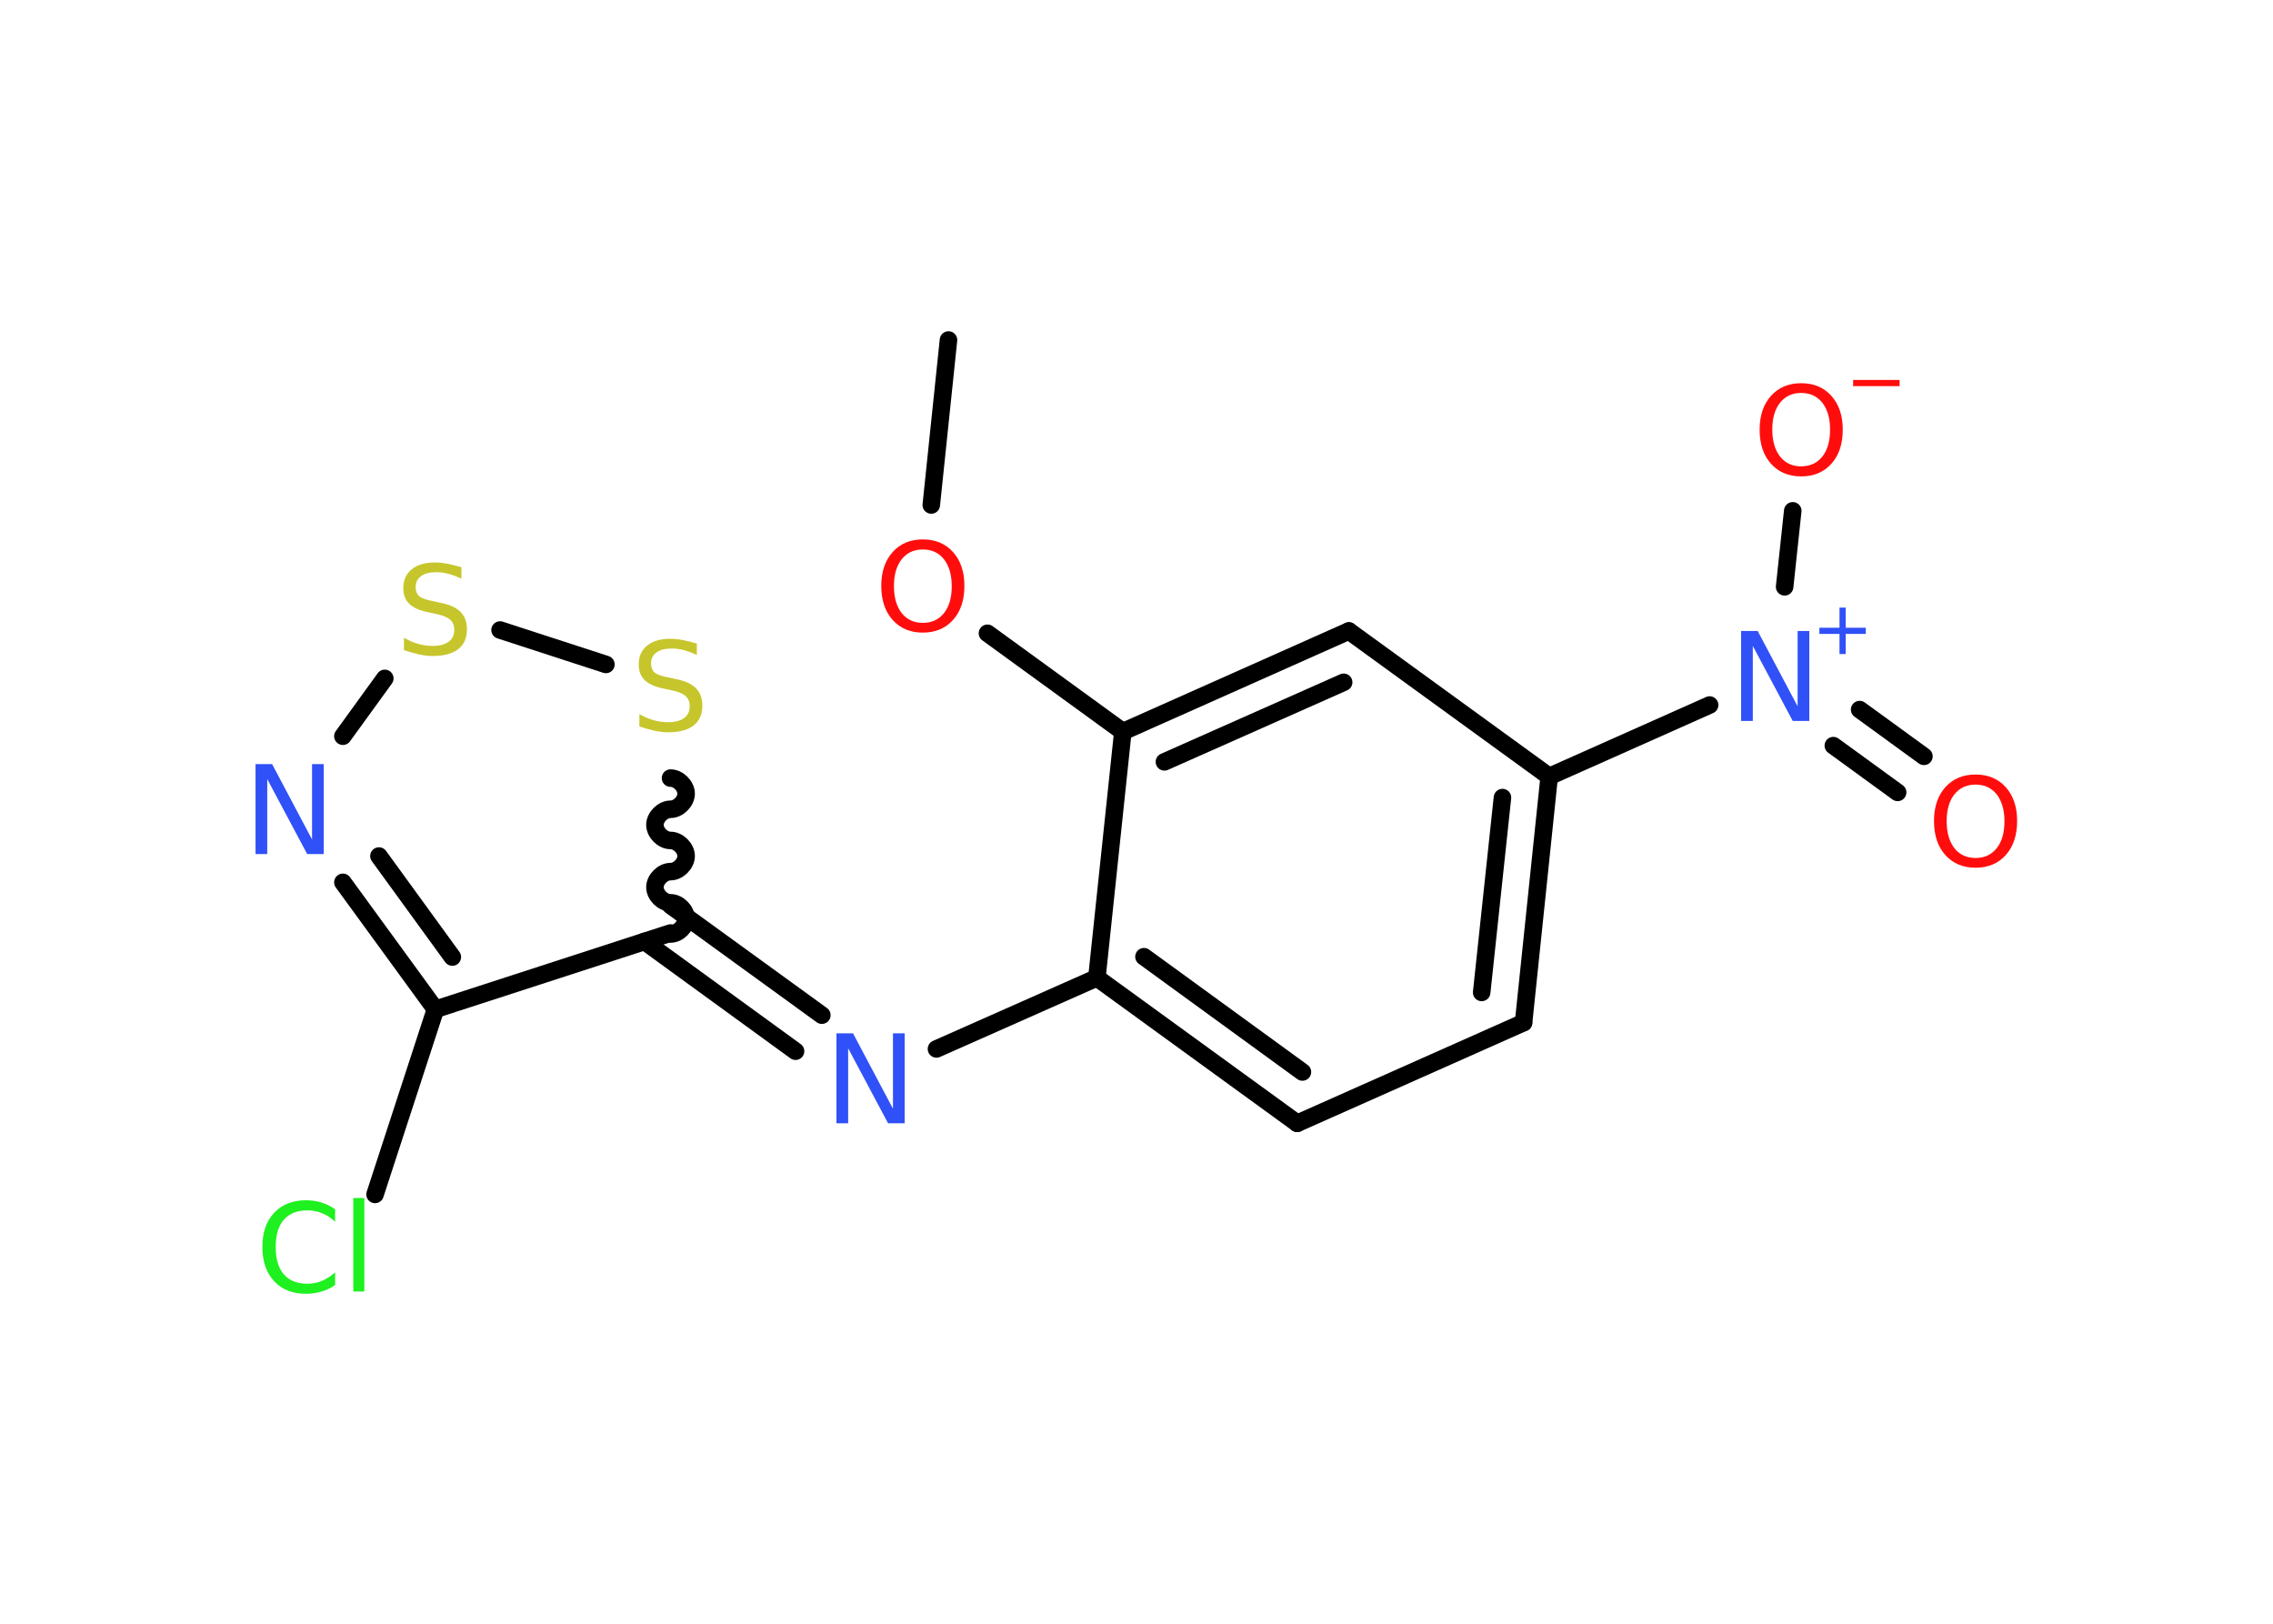 <?xml version='1.0' encoding='UTF-8'?>
<!DOCTYPE svg PUBLIC "-//W3C//DTD SVG 1.1//EN" "http://www.w3.org/Graphics/SVG/1.1/DTD/svg11.dtd">
<svg version='1.2' xmlns='http://www.w3.org/2000/svg' xmlns:xlink='http://www.w3.org/1999/xlink' width='70.0mm' height='50.0mm' viewBox='0 0 70.0 50.0'>
  <desc>Generated by the Chemistry Development Kit (http://github.com/cdk)</desc>
  <g stroke-linecap='round' stroke-linejoin='round' stroke='#000000' stroke-width='.54' fill='#FF0D0D'>
    <rect x='.0' y='.0' width='70.0' height='50.0' fill='#FFFFFF' stroke='none'/>
    <g id='mol1' class='mol'>
      <line id='mol1bnd1' class='bond' x1='29.21' y1='10.47' x2='28.68' y2='15.55'/>
      <line id='mol1bnd2' class='bond' x1='30.41' y1='19.5' x2='34.58' y2='22.53'/>
      <g id='mol1bnd3' class='bond'>
        <line x1='41.54' y1='19.43' x2='34.58' y2='22.53'/>
        <line x1='41.38' y1='21.01' x2='35.86' y2='23.46'/>
      </g>
      <line id='mol1bnd4' class='bond' x1='41.54' y1='19.43' x2='47.71' y2='23.91'/>
      <line id='mol1bnd5' class='bond' x1='47.71' y1='23.91' x2='52.65' y2='21.71'/>
      <g id='mol1bnd6' class='bond'>
        <line x1='57.27' y1='21.85' x2='59.25' y2='23.29'/>
        <line x1='56.46' y1='22.96' x2='58.44' y2='24.4'/>
      </g>
      <line id='mol1bnd7' class='bond' x1='54.96' y1='18.07' x2='55.21' y2='15.73'/>
      <g id='mol1bnd8' class='bond'>
        <line x1='46.92' y1='31.49' x2='47.71' y2='23.91'/>
        <line x1='45.63' y1='30.56' x2='46.27' y2='24.56'/>
      </g>
      <line id='mol1bnd9' class='bond' x1='46.92' y1='31.49' x2='39.95' y2='34.59'/>
      <g id='mol1bnd10' class='bond'>
        <line x1='33.78' y1='30.11' x2='39.95' y2='34.59'/>
        <line x1='35.23' y1='29.46' x2='40.11' y2='33.01'/>
      </g>
      <line id='mol1bnd11' class='bond' x1='34.58' y1='22.53' x2='33.78' y2='30.11'/>
      <line id='mol1bnd12' class='bond' x1='33.78' y1='30.11' x2='28.84' y2='32.3'/>
      <g id='mol1bnd13' class='bond'>
        <line x1='24.5' y1='32.37' x2='19.85' y2='28.99'/>
        <line x1='25.31' y1='31.26' x2='20.65' y2='27.88'/>
      </g>
      <path id='mol1bnd14' class='bond' d='M20.65 23.96c.24 .0 .48 .24 .48 .48c.0 .24 -.24 .48 -.48 .48c-.24 .0 -.48 .24 -.48 .48c.0 .24 .24 .48 .48 .48c.24 .0 .48 .24 .48 .48c.0 .24 -.24 .48 -.48 .48c-.24 .0 -.48 .24 -.48 .48c.0 .24 .24 .48 .48 .48c.24 .0 .48 .24 .48 .48c.0 .24 -.24 .48 -.48 .48' fill='none' stroke='#000000' stroke-width='.54'/>
      <line id='mol1bnd15' class='bond' x1='18.66' y1='20.46' x2='15.4' y2='19.4'/>
      <line id='mol1bnd16' class='bond' x1='11.85' y1='20.89' x2='10.56' y2='22.67'/>
      <g id='mol1bnd17' class='bond'>
        <line x1='10.56' y1='27.17' x2='13.41' y2='31.08'/>
        <line x1='11.67' y1='26.36' x2='13.93' y2='29.47'/>
      </g>
      <line id='mol1bnd18' class='bond' x1='20.65' y1='28.73' x2='13.41' y2='31.08'/>
      <line id='mol1bnd19' class='bond' x1='13.41' y1='31.08' x2='11.55' y2='36.78'/>
      <path id='mol1atm2' class='atom' d='M28.42 16.92q-.41 .0 -.65 .3q-.24 .3 -.24 .83q.0 .52 .24 .83q.24 .3 .65 .3q.41 .0 .65 -.3q.24 -.3 .24 -.83q.0 -.52 -.24 -.83q-.24 -.3 -.65 -.3zM28.42 16.61q.58 .0 .93 .39q.35 .39 .35 1.04q.0 .66 -.35 1.05q-.35 .39 -.93 .39q-.58 .0 -.93 -.39q-.35 -.39 -.35 -1.05q.0 -.65 .35 -1.04q.35 -.39 .93 -.39z' stroke='none'/>
      <g id='mol1atm6' class='atom'>
        <path d='M53.63 19.43h.5l1.23 2.32v-2.32h.36v2.77h-.51l-1.23 -2.31v2.31h-.36v-2.77z' stroke='none' fill='#3050F8'/>
        <path d='M56.84 18.71v.62h.62v.19h-.62v.62h-.19v-.62h-.62v-.19h.62v-.62h.19z' stroke='none' fill='#3050F8'/>
      </g>
      <path id='mol1atm7' class='atom' d='M60.84 24.16q-.41 .0 -.65 .3q-.24 .3 -.24 .83q.0 .52 .24 .83q.24 .3 .65 .3q.41 .0 .65 -.3q.24 -.3 .24 -.83q.0 -.52 -.24 -.83q-.24 -.3 -.65 -.3zM60.84 23.85q.58 .0 .93 .39q.35 .39 .35 1.04q.0 .66 -.35 1.05q-.35 .39 -.93 .39q-.58 .0 -.93 -.39q-.35 -.39 -.35 -1.05q.0 -.65 .35 -1.04q.35 -.39 .93 -.39z' stroke='none'/>
      <g id='mol1atm8' class='atom'>
        <path d='M55.47 12.1q-.41 .0 -.65 .3q-.24 .3 -.24 .83q.0 .52 .24 .83q.24 .3 .65 .3q.41 .0 .65 -.3q.24 -.3 .24 -.83q.0 -.52 -.24 -.83q-.24 -.3 -.65 -.3zM55.47 11.8q.58 .0 .93 .39q.35 .39 .35 1.04q.0 .66 -.35 1.05q-.35 .39 -.93 .39q-.58 .0 -.93 -.39q-.35 -.39 -.35 -1.05q.0 -.65 .35 -1.04q.35 -.39 .93 -.39z' stroke='none'/>
        <path d='M57.07 11.7h1.43v.19h-1.43v-.19z' stroke='none'/>
      </g>
      <path id='mol1atm12' class='atom' d='M25.77 31.82h.5l1.23 2.32v-2.32h.36v2.77h-.51l-1.23 -2.31v2.31h-.36v-2.77z' stroke='none' fill='#3050F8'/>
      <path id='mol1atm14' class='atom' d='M21.46 19.81v.36q-.21 -.1 -.4 -.15q-.19 -.05 -.37 -.05q-.31 .0 -.47 .12q-.17 .12 -.17 .34q.0 .18 .11 .28q.11 .09 .42 .15l.23 .05q.42 .08 .62 .28q.2 .2 .2 .54q.0 .4 -.27 .61q-.27 .21 -.79 .21q-.2 .0 -.42 -.05q-.22 -.05 -.46 -.13v-.38q.23 .13 .45 .19q.22 .06 .43 .06q.32 .0 .5 -.13q.17 -.13 .17 -.36q.0 -.21 -.13 -.32q-.13 -.11 -.41 -.17l-.23 -.05q-.42 -.08 -.61 -.26q-.19 -.18 -.19 -.49q.0 -.37 .26 -.58q.26 -.21 .71 -.21q.19 .0 .39 .04q.2 .04 .41 .1z' stroke='none' fill='#C6C62C'/>
      <path id='mol1atm15' class='atom' d='M14.21 17.46v.36q-.21 -.1 -.4 -.15q-.19 -.05 -.37 -.05q-.31 .0 -.47 .12q-.17 .12 -.17 .34q.0 .18 .11 .28q.11 .09 .42 .15l.23 .05q.42 .08 .62 .28q.2 .2 .2 .54q.0 .4 -.27 .61q-.27 .21 -.79 .21q-.2 .0 -.42 -.05q-.22 -.05 -.46 -.13v-.38q.23 .13 .45 .19q.22 .06 .43 .06q.32 .0 .5 -.13q.17 -.13 .17 -.36q.0 -.21 -.13 -.32q-.13 -.11 -.41 -.17l-.23 -.05q-.42 -.08 -.61 -.26q-.19 -.18 -.19 -.49q.0 -.37 .26 -.58q.26 -.21 .71 -.21q.19 .0 .39 .04q.2 .04 .41 .1z' stroke='none' fill='#C6C62C'/>
      <path id='mol1atm16' class='atom' d='M7.88 23.53h.5l1.23 2.32v-2.32h.36v2.77h-.51l-1.23 -2.31v2.31h-.36v-2.77z' stroke='none' fill='#3050F8'/>
      <path id='mol1atm18' class='atom' d='M10.32 37.22v.4q-.19 -.18 -.4 -.26q-.21 -.09 -.45 -.09q-.47 .0 -.73 .29q-.25 .29 -.25 .84q.0 .55 .25 .84q.25 .29 .73 .29q.24 .0 .45 -.09q.21 -.09 .4 -.26v.39q-.2 .14 -.42 .2q-.22 .07 -.47 .07q-.63 .0 -.99 -.39q-.36 -.39 -.36 -1.05q.0 -.67 .36 -1.05q.36 -.39 .99 -.39q.25 .0 .47 .07q.22 .07 .41 .2zM10.88 36.89h.34v2.88h-.34v-2.88z' stroke='none' fill='#1FF01F'/>
    </g>
  </g>
</svg>
